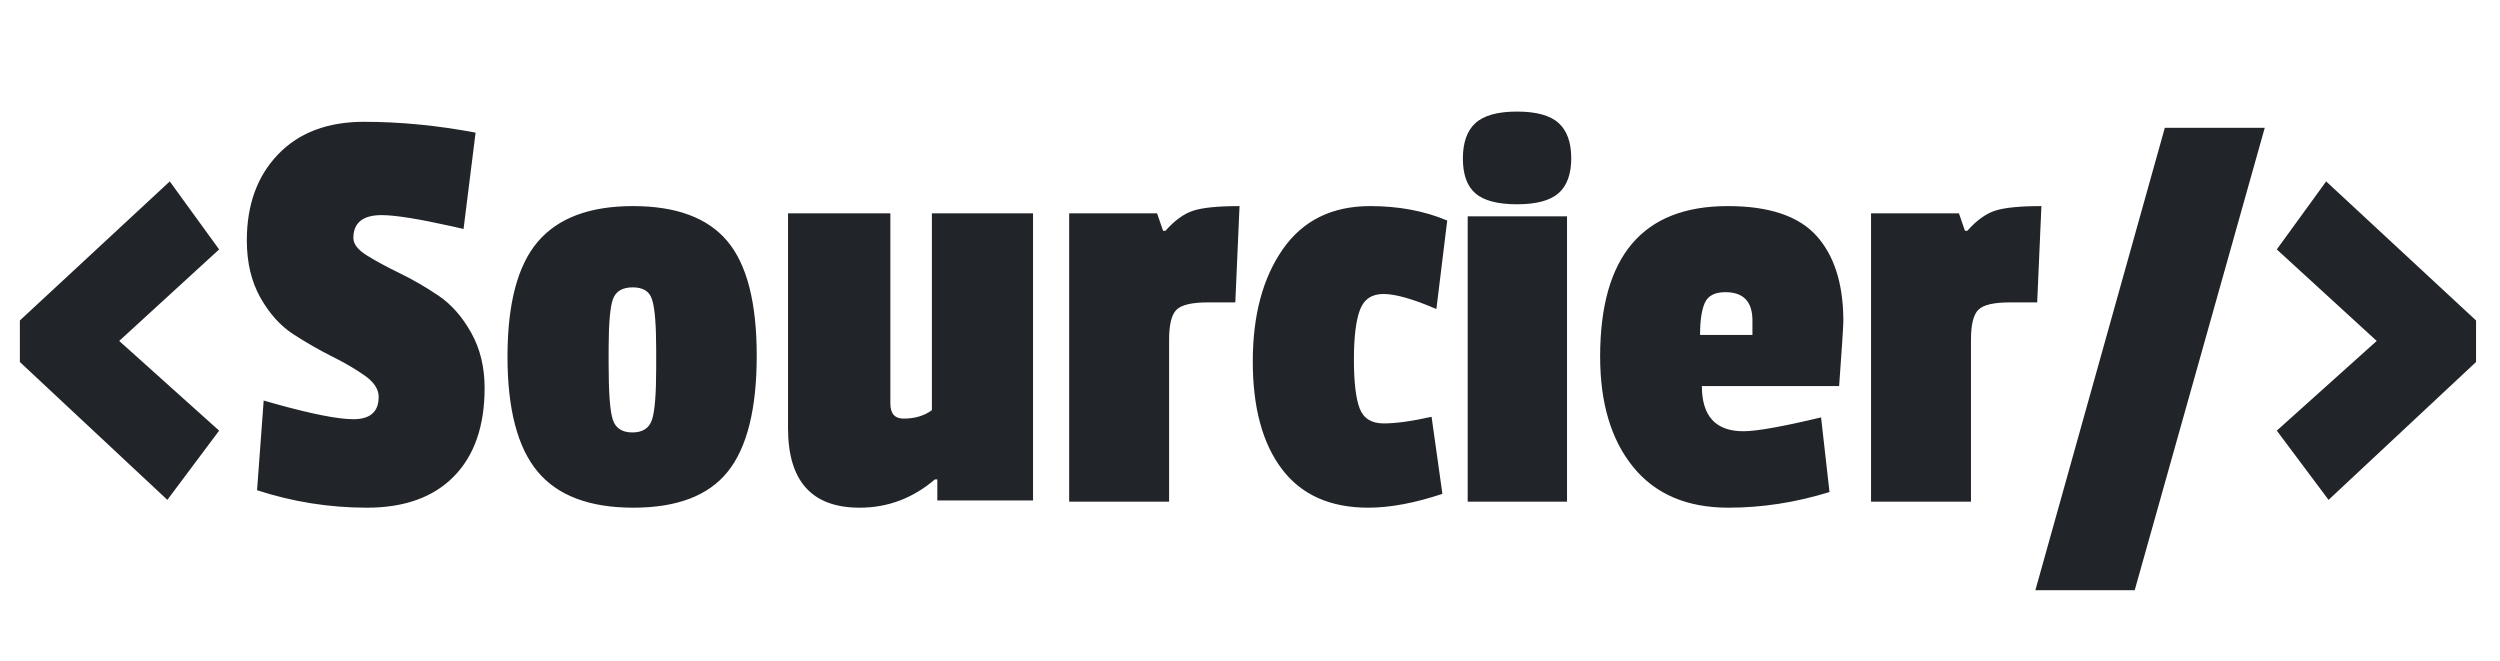 <?xml version="1.0" encoding="UTF-8"?>
<svg width="299px" height="79px" viewBox="0 0 299 79" version="1.1" xmlns="http://www.w3.org/2000/svg" xmlns:xlink="http://www.w3.org/1999/xlink">
    <!-- Generator: Sketch 58 (84663) - https://sketch.com -->
    <title>logo</title>
    <desc>Created with Sketch.</desc>
    <g id="logo" stroke="none" stroke-width="1" fill="none" fill-rule="evenodd">
        <path d="M20.016,59.784 L2.376,43.296 L2.376,38.328 L20.304,21.696 L26.208,29.832 L14.256,40.776 L26.208,51.504 L20.016,59.784 Z M29.52,28.752 C29.52,24.48 30.768,21.048 33.264,18.456 C35.76,15.864 39.18,14.568 43.524,14.568 C47.868,14.568 52.32,15 56.88,15.864 L55.44,27.384 L54.059,27.069 C50.05,26.175 47.246,25.728 45.648,25.728 C43.392,25.728 42.264,26.64 42.264,28.464 C42.264,29.184 42.804,29.88 43.884,30.552 C44.964,31.224 46.272,31.932 47.808,32.676 C49.344,33.42 50.88,34.308 52.416,35.34 C53.952,36.372 55.26,37.848 56.34,39.768 C57.42,41.688 57.96,43.896 57.96,46.392 C57.96,50.952 56.736,54.48 54.288,56.976 C51.84,59.472 48.372,60.72 43.884,60.72 C39.396,60.72 35.016,60.024 30.744,58.632 L31.536,47.904 L32.983,48.315 C37.35,49.529 40.443,50.136 42.264,50.136 C44.28,50.136 45.288,49.248 45.288,47.472 C45.288,46.56 44.748,45.72 43.668,44.952 C42.708,44.269 41.568,43.587 40.248,42.904 L39.744,42.648 C38.208,41.88 36.66,40.992 35.1,39.984 C33.54,38.976 32.22,37.512 31.14,35.592 C30.06,33.672 29.52,31.392 29.52,28.752 Z M60.696,42.648 C60.696,36.312 61.908,31.728 64.332,28.896 C66.756,26.064 70.548,24.648 75.708,24.648 C80.868,24.648 84.624,26.04 86.976,28.824 C89.328,31.608 90.504,36.18 90.504,42.54 C90.504,48.9 89.352,53.52 87.048,56.4 C84.744,59.28 80.976,60.72 75.744,60.72 C70.512,60.72 66.696,59.28 64.296,56.4 C61.896,53.52 60.696,48.936 60.696,42.648 Z M78.017,35.934 L77.976,35.808 C77.688,34.848 76.92,34.368 75.672,34.368 C74.424,34.368 73.632,34.848 73.296,35.808 C72.974,36.728 72.806,38.618 72.793,41.477 L72.792,43.584 C72.792,46.992 72.96,49.2 73.296,50.208 C73.632,51.216 74.412,51.72 75.636,51.72 C76.86,51.72 77.64,51.216 77.976,50.208 C78.312,49.2 78.48,47.136 78.48,44.016 L78.48,41.928 C78.48,38.938 78.326,36.94 78.017,35.934 L78.017,35.934 Z M102.816,60.72 C97.104,60.72 94.248,57.552 94.248,51.216 L94.248,25.512 L106.488,25.512 L106.488,48.264 C106.488,49.464 107.016,50.064 108.072,50.064 C109.416,50.064 110.544,49.728 111.456,49.056 L111.456,25.512 L123.552,25.512 L123.552,59.856 L112.104,59.856 L112.104,57.336 L111.816,57.336 C109.176,59.592 106.176,60.72 102.816,60.72 Z M139.824,40.632 L139.824,60 L127.872,60 L127.872,25.512 L138.384,25.512 L139.104,27.6 L139.392,27.6 C140.496,26.352 141.612,25.548 142.74,25.188 C143.868,24.828 145.704,24.648 148.248,24.648 L147.744,36.168 L144.432,36.168 C142.56,36.168 141.324,36.456 140.724,37.032 C140.124,37.608 139.824,38.808 139.824,40.632 Z M165.456,35.16 C164.064,35.16 163.128,35.796 162.648,37.068 C162.168,38.34 161.928,40.32 161.928,43.008 C161.928,45.696 162.156,47.64 162.612,48.84 C163.068,50.04 164.028,50.64 165.492,50.64 C166.956,50.64 168.864,50.376 171.216,49.848 L172.512,59.064 C169.2,60.168 166.248,60.72 163.656,60.72 C159.096,60.72 155.652,59.184 153.324,56.112 C150.996,53.04 149.832,48.744 149.832,43.224 C149.832,37.704 151.032,33.228 153.432,29.796 C155.832,26.364 159.312,24.648 163.872,24.648 C167.28,24.648 170.352,25.224 173.088,26.376 L171.792,36.96 C169.008,35.76 166.896,35.16 165.456,35.16 Z M187.416,60 L175.536,60 L175.536,25.872 L187.416,25.872 L187.416,60 Z M176.472,23.136 C175.464,22.272 174.96,20.88 174.96,18.96 C174.96,17.04 175.464,15.624 176.472,14.712 C177.48,13.8 179.136,13.344 181.44,13.344 C183.744,13.344 185.4,13.8 186.408,14.712 C187.416,15.624 187.92,17.028 187.92,18.924 C187.92,20.82 187.416,22.212 186.408,23.1 C185.4,23.988 183.744,24.432 181.44,24.432 C179.136,24.432 177.48,24 176.472,23.136 Z M206.352,34.944 C205.104,34.944 204.288,35.364 203.904,36.204 C203.52,37.044 203.328,38.328 203.328,40.056 L209.592,40.056 L209.592,38.328 C209.592,36.072 208.512,34.944 206.352,34.944 Z M206.64,24.648 C211.584,24.648 215.124,25.836 217.26,28.212 C219.322,30.506 220.389,33.751 220.46,37.947 L220.462,38.523 C220.444,39.288 220.276,41.839 219.96,46.176 L203.544,46.176 C203.544,49.776 205.2,51.576 208.512,51.576 C210.096,51.576 213.192,51.024 217.8,49.92 L218.808,58.848 C214.776,60.096 210.744,60.72 206.712,60.72 C201.768,60.72 197.976,59.1 195.336,55.86 C192.696,52.62 191.376,48.216 191.376,42.648 C191.376,30.648 196.464,24.648 206.64,24.648 Z M235.728,40.632 L235.728,60 L223.776,60 L223.776,25.512 L234.288,25.512 L235.008,27.6 L235.296,27.6 C236.4,26.352 237.516,25.548 238.644,25.188 C239.772,24.828 241.608,24.648 244.152,24.648 L243.648,36.168 L240.336,36.168 C238.464,36.168 237.228,36.456 236.628,37.032 C236.028,37.608 235.728,38.808 235.728,40.632 Z M270.864,15.288 L255.312,70.584 L243.432,70.584 L258.912,15.288 L270.864,15.288 Z M296.136,43.296 L278.496,59.784 L272.304,51.504 L284.256,40.776 L272.304,29.832 L278.208,21.696 L296.136,38.328 L296.136,43.296 Z" id="&lt;Sourcier/&gt;" fill="#212529" fill-rule="nonzero"></path>
    </g>
</svg>